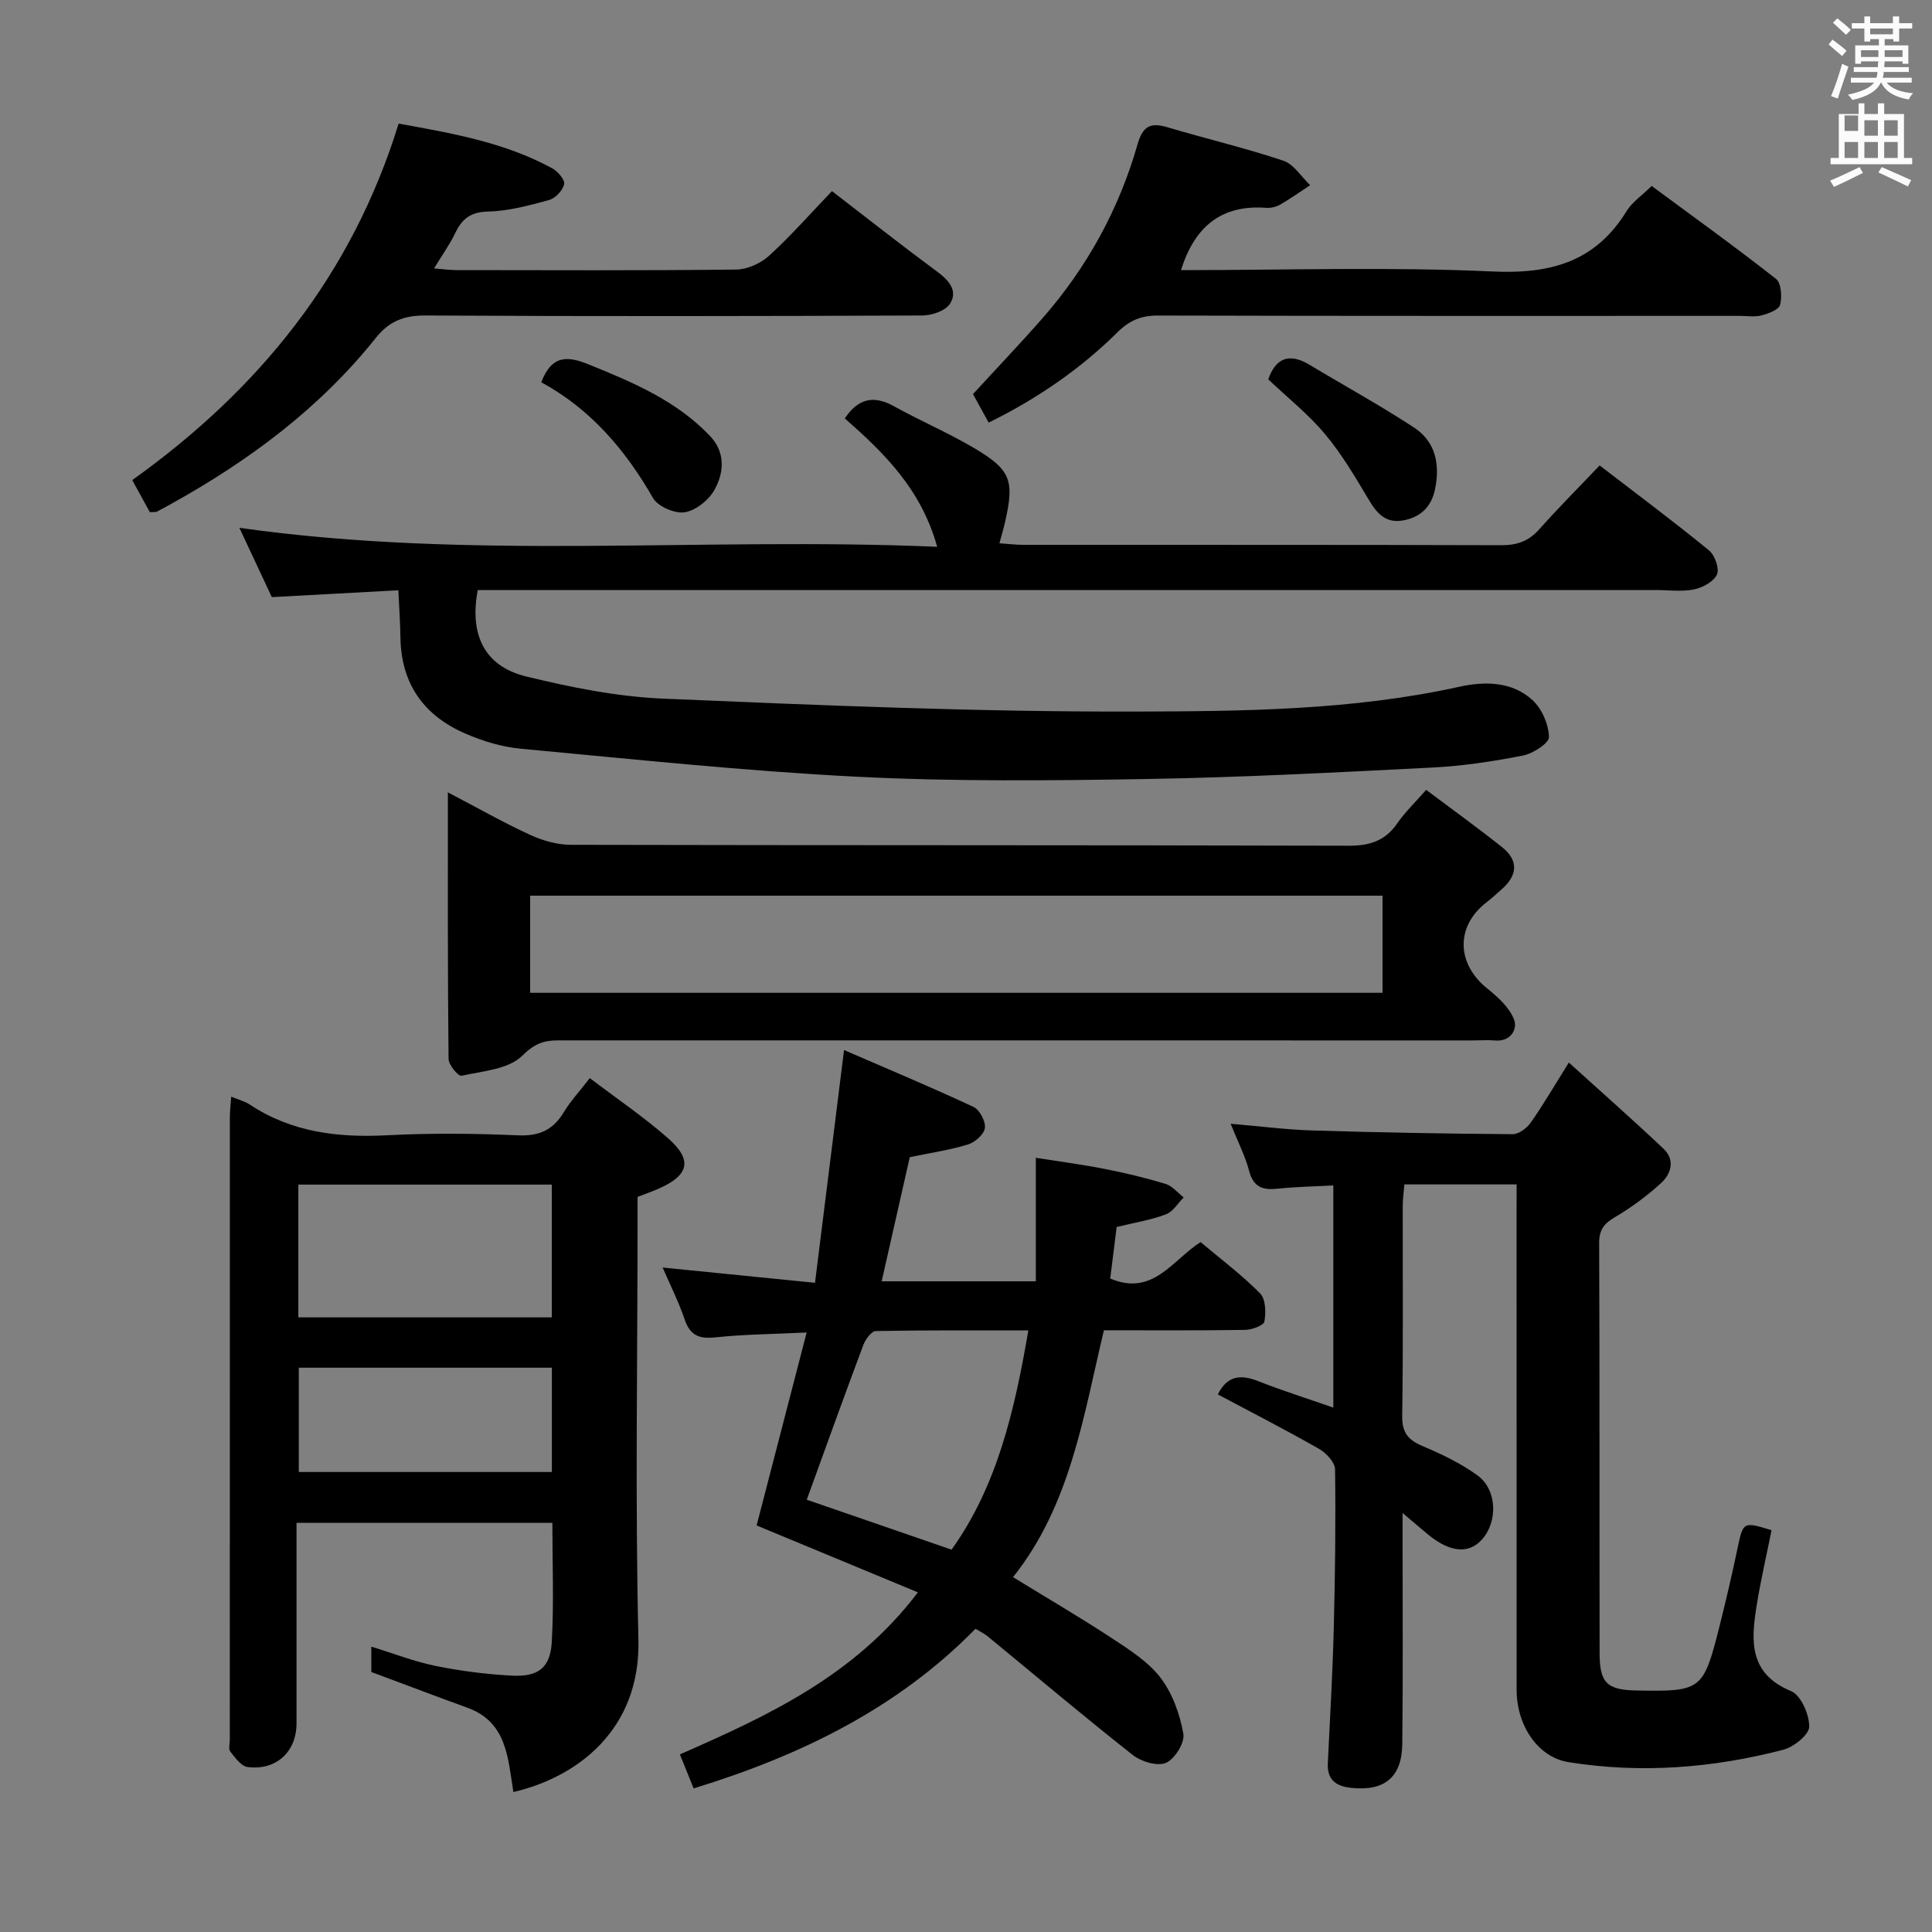 <svg enable-background="new 0 0 400 400" viewBox="0 0 400 400" xmlns="http://www.w3.org/2000/svg"><rect x="0" y="0" width="400" height="400" fill="#808080" stroke="none"/><path d="m378.6 9.2.8-1c.9.7 1.9 1.4 2.9 2.3l-.9 1.1c-1.1-.9-2-1.7-2.8-2.4zm.5 10.7c.9-2.1 1.6-4.3 2.3-6.7.4.2.8.4 1.3.6-.7 2.1-1.5 4.3-2.2 6.6zm.4-15.2.9-.9c1 .8 2 1.6 2.8 2.4l-1 1c-1-.9-1.9-1.8-2.7-2.5zm12.5-1.3h1.2v1.4h2.7v1.1h-2.7v2.7h-1.2v-.5h-1.8v1.3h4.9v3.8h-1.2v-.5h-3.7c0 .4-.1.9-.1 1.2h5.1v1h-5.2c0 .5-.1.9-.2 1.2h6v1h-5.2c1.1 1.3 2.9 2 5.5 2.2-.4.4-.7.8-.9 1.3-2.9-.5-4.8-1.6-5.7-3.5h-.1c-.8 1.7-2.7 2.9-5.9 3.6-.2-.4-.6-.8-.9-1.1 2.8-.6 4.6-1.4 5.4-2.5h-4.8v-1h5.3c.1-.3.2-.7.2-1.2h-4.9v-1h5c0-.4 0-.8.1-1.2h-3.6v.5h-1.2v-3.8h4.9v-1.3h-1.8v.5h-1.2v-2.7h-2.6v-1.1h2.6v-1.4h1.2v1.4h4.7v-1.4zm-6.7 8.4h3.6c0-.4 0-.9 0-1.4h-3.6zm1.9-4.7h4.7v-1.2h-4.7zm6.7 3.3h-3.7v1.4h3.7z" fill="#fafbfa"/><path d="m384.7 21.4h1.3v2.2h2.8v-2.2h1.3v2.2h4.1v9.1h1.7v1.3h-16.9v-1.3h1.7v-9.1h4.1v-2.2zm.3 13.2.7 1.2c-1.8.9-3.8 1.9-6 2.9-.2-.4-.5-.8-.8-1.3 2.4-1 4.4-2 6.1-2.8zm-3.1-7.5h2.8v-3.2h-2.8v4.2zm0 5.6h2.8v-3.3h-2.8zm4.1-4.6h2.8v-3.2h-2.8zm0 4.6h2.8v-3.3h-2.8zm3.6 1.9c2.1.9 4.1 1.8 6.1 2.7l-.7 1.3c-2.2-1.1-4.2-2-6.1-2.9zm3.3-9.7h-2.8v3.2h2.8zm-2.8 7.8h2.8v-3.3h-2.8z" fill="#fafbfa"/><g fill="#010000"><path d="m82.48 122.21c-9.13.49-17.41.94-26.2 1.42-2.07-4.41-4.29-9.15-6.72-14.35 48.15 6.82 96 1.84 144.47 3.93-3.31-11.95-10.98-19.42-19.12-26.58 2.7-4.06 5.88-4.9 10.14-2.54 5.38 2.99 11.08 5.42 16.38 8.53 7.9 4.64 8.64 6.77 6.64 15.54-.29 1.28-.67 2.53-1.15 4.32 1.8.12 3.36.32 4.92.32 33 .02 66-.03 99 .08 3.27.01 5.66-.84 7.83-3.28 3.98-4.47 8.22-8.71 12.52-13.24 7.94 6.11 15.41 11.68 22.62 17.57 1.22.99 2.21 3.78 1.67 5.01-.66 1.48-2.96 2.73-4.75 3.09-2.56.52-5.31.13-7.97.13-79.33 0-158.66 0-238 0-1.98 0-3.96 0-5.85 0-1.75 9.34 1.43 15.8 10.05 17.9 9.31 2.27 18.89 4.19 28.43 4.59 32.41 1.37 64.85 2.75 97.27 2.67 22.54-.06 45.23-.22 67.51-5.14 5.22-1.15 10.92-1.12 15.15 2.8 1.93 1.79 3.3 4.99 3.38 7.6.04 1.28-3.31 3.44-5.39 3.85-6.17 1.21-12.46 2.16-18.74 2.48-19.77 1.01-39.56 2.05-59.35 2.38-19.95.33-39.96.53-59.88-.48-23.22-1.18-46.38-3.64-69.54-5.8-3.9-.36-7.86-1.57-11.47-3.14-8.52-3.69-13.25-10.23-13.42-19.76-.05-3.11-.26-6.24-.43-9.9z"/><path d="m314 245.22c-8.18 0-15.49 0-23.24 0-.12 1.56-.34 3-.34 4.44-.02 14.49.11 28.99-.11 43.48-.05 3.45 1.21 4.98 4.21 6.25 3.95 1.67 7.91 3.56 11.36 6.06 4.1 2.97 4.27 9.56.94 13.29-2.69 3.02-6.56 2.7-11.05-.95-1.51-1.23-2.97-2.51-5.38-4.54v6.3c0 13.83.09 27.65-.06 41.48-.08 6.98-3.72 9.88-10.64 9.12-3.09-.34-4.95-1.67-4.78-5.08.45-9.3.99-18.6 1.23-27.9.28-10.98.42-21.96.27-32.94-.02-1.47-1.84-3.42-3.32-4.26-6.91-3.94-13.99-7.57-20.95-11.27 1.91-3.87 4.69-4.2 8.33-2.76 4.94 1.95 10.01 3.55 15.58 5.49 0-15.27 0-30.27 0-46-3.84.21-7.74.28-11.61.68-3.06.32-4.94-.35-5.82-3.68-.84-3.17-2.38-6.14-3.83-9.77 5.94.5 11.44 1.22 16.96 1.39 13.8.43 27.61.67 41.42.77 1.27.01 2.94-1.24 3.75-2.39 2.57-3.66 4.83-7.54 7.89-12.44 6.76 6.13 13.3 11.88 19.62 17.86 2.4 2.27 1.59 5.16-.5 7.07-2.91 2.66-6.14 5.06-9.54 7.06-2.27 1.33-3.31 2.6-3.3 5.36.11 28.32.04 56.64.09 84.96.01 6.16 1.55 7.59 7.71 7.7 13.38.24 13.77-.04 17.1-13.24 1.33-5.3 2.58-10.63 3.7-15.97 1.22-5.77 1.14-5.79 7.09-3.98-1.05 5.26-2.28 10.51-3.12 15.83-1.14 7.16-1.53 13.89 7.15 17.48 2.04.84 3.79 4.84 3.77 7.36-.01 1.66-3.2 4.23-5.38 4.79-14.61 3.8-29.51 4.96-44.47 2.56-6.4-1.03-10.73-7.67-10.73-14.95-.01-32.98-.01-65.97-.01-98.95.01-1.78.01-3.56.01-5.71z"/><path d="m122.11 223.21c5.67 4.31 11.18 8.05 16.15 12.4 5.23 4.58 4.43 7.76-2.08 10.57-1.21.52-2.45.96-4.18 1.63v5.22c0 28.81-.51 57.63.18 86.43.45 18.76-12.76 28.51-25.89 31.56-1.13-6.88-1.26-14.46-9.51-17.45-6.52-2.36-12.99-4.83-19.9-7.4 0-1.25 0-3 0-5.25 4.64 1.42 8.92 3.1 13.35 4 5.17 1.05 10.46 1.72 15.73 2 5.48.3 7.98-1.62 8.28-6.99.46-8.09.12-16.24.12-24.64-17.67 0-35.04 0-52.97 0v30.58c0 3.66.01 7.33 0 10.99-.02 5.84-4.23 9.76-10.15 8.98-1.32-.18-2.56-1.94-3.56-3.2-.41-.52-.1-1.61-.1-2.44 0-42.97 0-85.93.01-128.9 0-1.29.17-2.58.28-4.25 1.51.63 2.81.95 3.86 1.65 8.73 5.77 18.36 6.88 28.56 6.34 8.97-.47 17.99-.37 26.97.02 4.36.19 7.24-1.09 9.45-4.77 1.37-2.27 3.21-4.24 5.4-7.08zm-7.87 22.05c-17.61 0-34.87 0-52.47 0v27.49h52.47c0-9.24 0-18.28 0-27.49zm-52.38 37.91v21.59h52.4c0-7.31 0-14.37 0-21.59-17.6 0-34.87 0-52.4 0z"/><path d="m137.19 262.43c10.54 1.05 20.83 2.08 31.55 3.16 2.06-16.51 3.98-31.93 6.01-48.19 9 3.9 17.99 7.66 26.81 11.78 1.27.59 2.53 2.99 2.35 4.36-.17 1.31-2.05 2.97-3.5 3.41-3.78 1.16-7.74 1.73-12.05 2.63-1.88 8.29-3.8 16.77-5.82 25.7h31.92c0-8.34 0-16.55 0-25.57 4.66.74 9.5 1.37 14.28 2.31 4.23.83 8.45 1.84 12.57 3.09 1.41.43 2.52 1.84 3.76 2.81-1.21 1.2-2.22 2.95-3.68 3.5-3.07 1.16-6.38 1.68-10.2 2.62-.41 3.33-.87 7.04-1.33 10.67 8.85 3.74 12.78-3.76 18.71-7.55 4.13 3.48 8.51 6.77 12.32 10.62 1.16 1.17 1.23 3.96.89 5.83-.15.82-2.6 1.71-4.01 1.73-9.64.15-19.28.08-29.22.08-4.28 17.99-6.96 36.25-18.81 51.11 7.11 4.37 13.97 8.37 20.6 12.73 3.59 2.36 7.45 4.83 9.98 8.16 2.45 3.22 3.96 7.51 4.68 11.54.33 1.84-1.78 5.24-3.6 6.02-1.78.76-5.13-.25-6.88-1.63-10.18-8.02-20.08-16.39-30.1-24.62-.63-.52-1.39-.86-2.45-1.51-16.12 16.43-36.06 26.2-58.36 33.05-.95-2.36-1.84-4.55-2.85-7.04 18.37-8.06 36.2-16.3 49.28-33.55-11.38-4.72-22.46-9.31-33.39-13.85 3.27-12.61 6.66-25.7 10.36-39.95-7.08.34-12.99.38-18.83 1-3.34.36-5.26-.31-6.41-3.65-1.26-3.71-3.04-7.24-4.58-10.8zm29.84 48.07c9.55 3.29 19.55 6.74 29.98 10.34 9.45-13.21 13.03-28.73 15.9-45.39-10.78 0-21.19-.07-31.59.13-.9.02-2.15 1.74-2.59 2.92-3.95 10.54-7.75 21.12-11.7 32z"/><path d="m92.73 164.05c6.12 3.2 11.43 6.22 16.96 8.77 2.61 1.2 5.65 2.09 8.5 2.09 53.67.12 107.33.04 161 .19 4.4.01 7.6-1 10.11-4.65 1.57-2.29 3.63-4.24 5.97-6.92 5.44 4.08 10.66 7.85 15.7 11.85 3.52 2.8 3.21 5.88-.09 8.76-1 .88-1.97 1.8-3.03 2.61-6.51 4.95-6.37 12.76.1 17.93 2.21 1.77 4.59 3.95 5.53 6.45.73 1.93-.68 4.59-3.97 4.29-1.49-.13-3-.01-4.5-.01-63.17 0-126.33 0-189.5-.01-2.97 0-4.89.7-7.39 3.18-2.83 2.81-8.21 3.18-12.58 4.15-.64.14-2.66-2.25-2.67-3.48-.2-18.11-.14-36.22-.14-55.2zm17.03 41.5h176.48c0-6.97 0-13.55 0-20.11-59.03 0-117.71 0-176.48 0z"/><path d="m31.02 106.03c-1.08-1.97-2.26-4.11-3.64-6.63 26.17-18.7 45.47-42.39 55.15-73.81 10.99 1.99 21.89 3.86 31.79 9.25 1.16.63 2.68 2.39 2.48 3.29-.29 1.3-1.81 2.92-3.12 3.28-4.13 1.13-8.4 2.29-12.63 2.39-3.61.08-5.39 1.49-6.8 4.46-1.13 2.36-2.69 4.52-4.38 7.31 1.83.14 3.22.35 4.6.35 19.32.02 38.64.11 57.95-.11 2.31-.03 5.07-1.28 6.81-2.86 4.53-4.14 8.61-8.78 13.02-13.38 7.59 5.84 14.64 11.4 21.86 16.73 2.44 1.8 4.23 3.98 2.58 6.58-.93 1.47-3.75 2.43-5.72 2.44-34.31.14-68.61.19-102.92 0-4.41-.02-7.48 1.18-10.21 4.6-11.59 14.54-26.2 25.41-42.34 34.37-1.01.56-2.02 1.14-3.06 1.65-.28.12-.65.05-1.42.09z"/><path d="m244.51 55.93c21.63 0 43.13-.71 64.55.28 12.05.55 21.29-2.03 27.75-12.56 1.09-1.78 3.02-3.06 5.15-5.15 8.56 6.32 17.29 12.6 25.74 19.24 1.09.86 1.28 3.71.85 5.37-.26 1.02-2.42 1.81-3.86 2.19-1.4.37-2.98.1-4.48.1-40.16 0-80.32.04-120.47-.07-3.44-.01-5.87.99-8.32 3.41-7.72 7.64-16.58 13.75-26.73 18.76-1.32-2.41-2.49-4.55-3.24-5.91 4.95-5.39 9.76-10.43 14.34-15.65 9.24-10.53 15.87-22.59 19.72-36.03 1.15-4.02 2.81-4.58 6.35-3.52 7.93 2.36 16.01 4.26 23.84 6.88 2.17.73 3.72 3.33 5.56 5.07-2.06 1.35-4.08 2.79-6.21 4.02-.82.47-1.93.74-2.88.67-9.18-.69-14.79 3.75-17.66 12.9z"/><path d="m112.06 79.14c2.24-5.83 5.61-5.4 9.9-3.66 9.12 3.7 18.12 7.49 25.05 14.8 3.22 3.4 2.9 7.55.93 11.11-1.17 2.13-3.87 4.3-6.17 4.67-2.04.33-5.55-1.19-6.57-2.95-5.74-10-12.96-18.44-23.14-23.97z"/><path d="m262.58 78.54c1.54-4.43 4.34-5.55 8.57-3 7.21 4.34 14.6 8.38 21.63 12.99 4.48 2.94 5.39 7.67 4.32 12.8-.77 3.69-3.07 5.8-6.68 6.43-3.5.61-5.34-1.45-7.01-4.26-2.79-4.68-5.58-9.45-9.06-13.6-3.46-4.15-7.78-7.57-11.77-11.36z"/></g></svg>